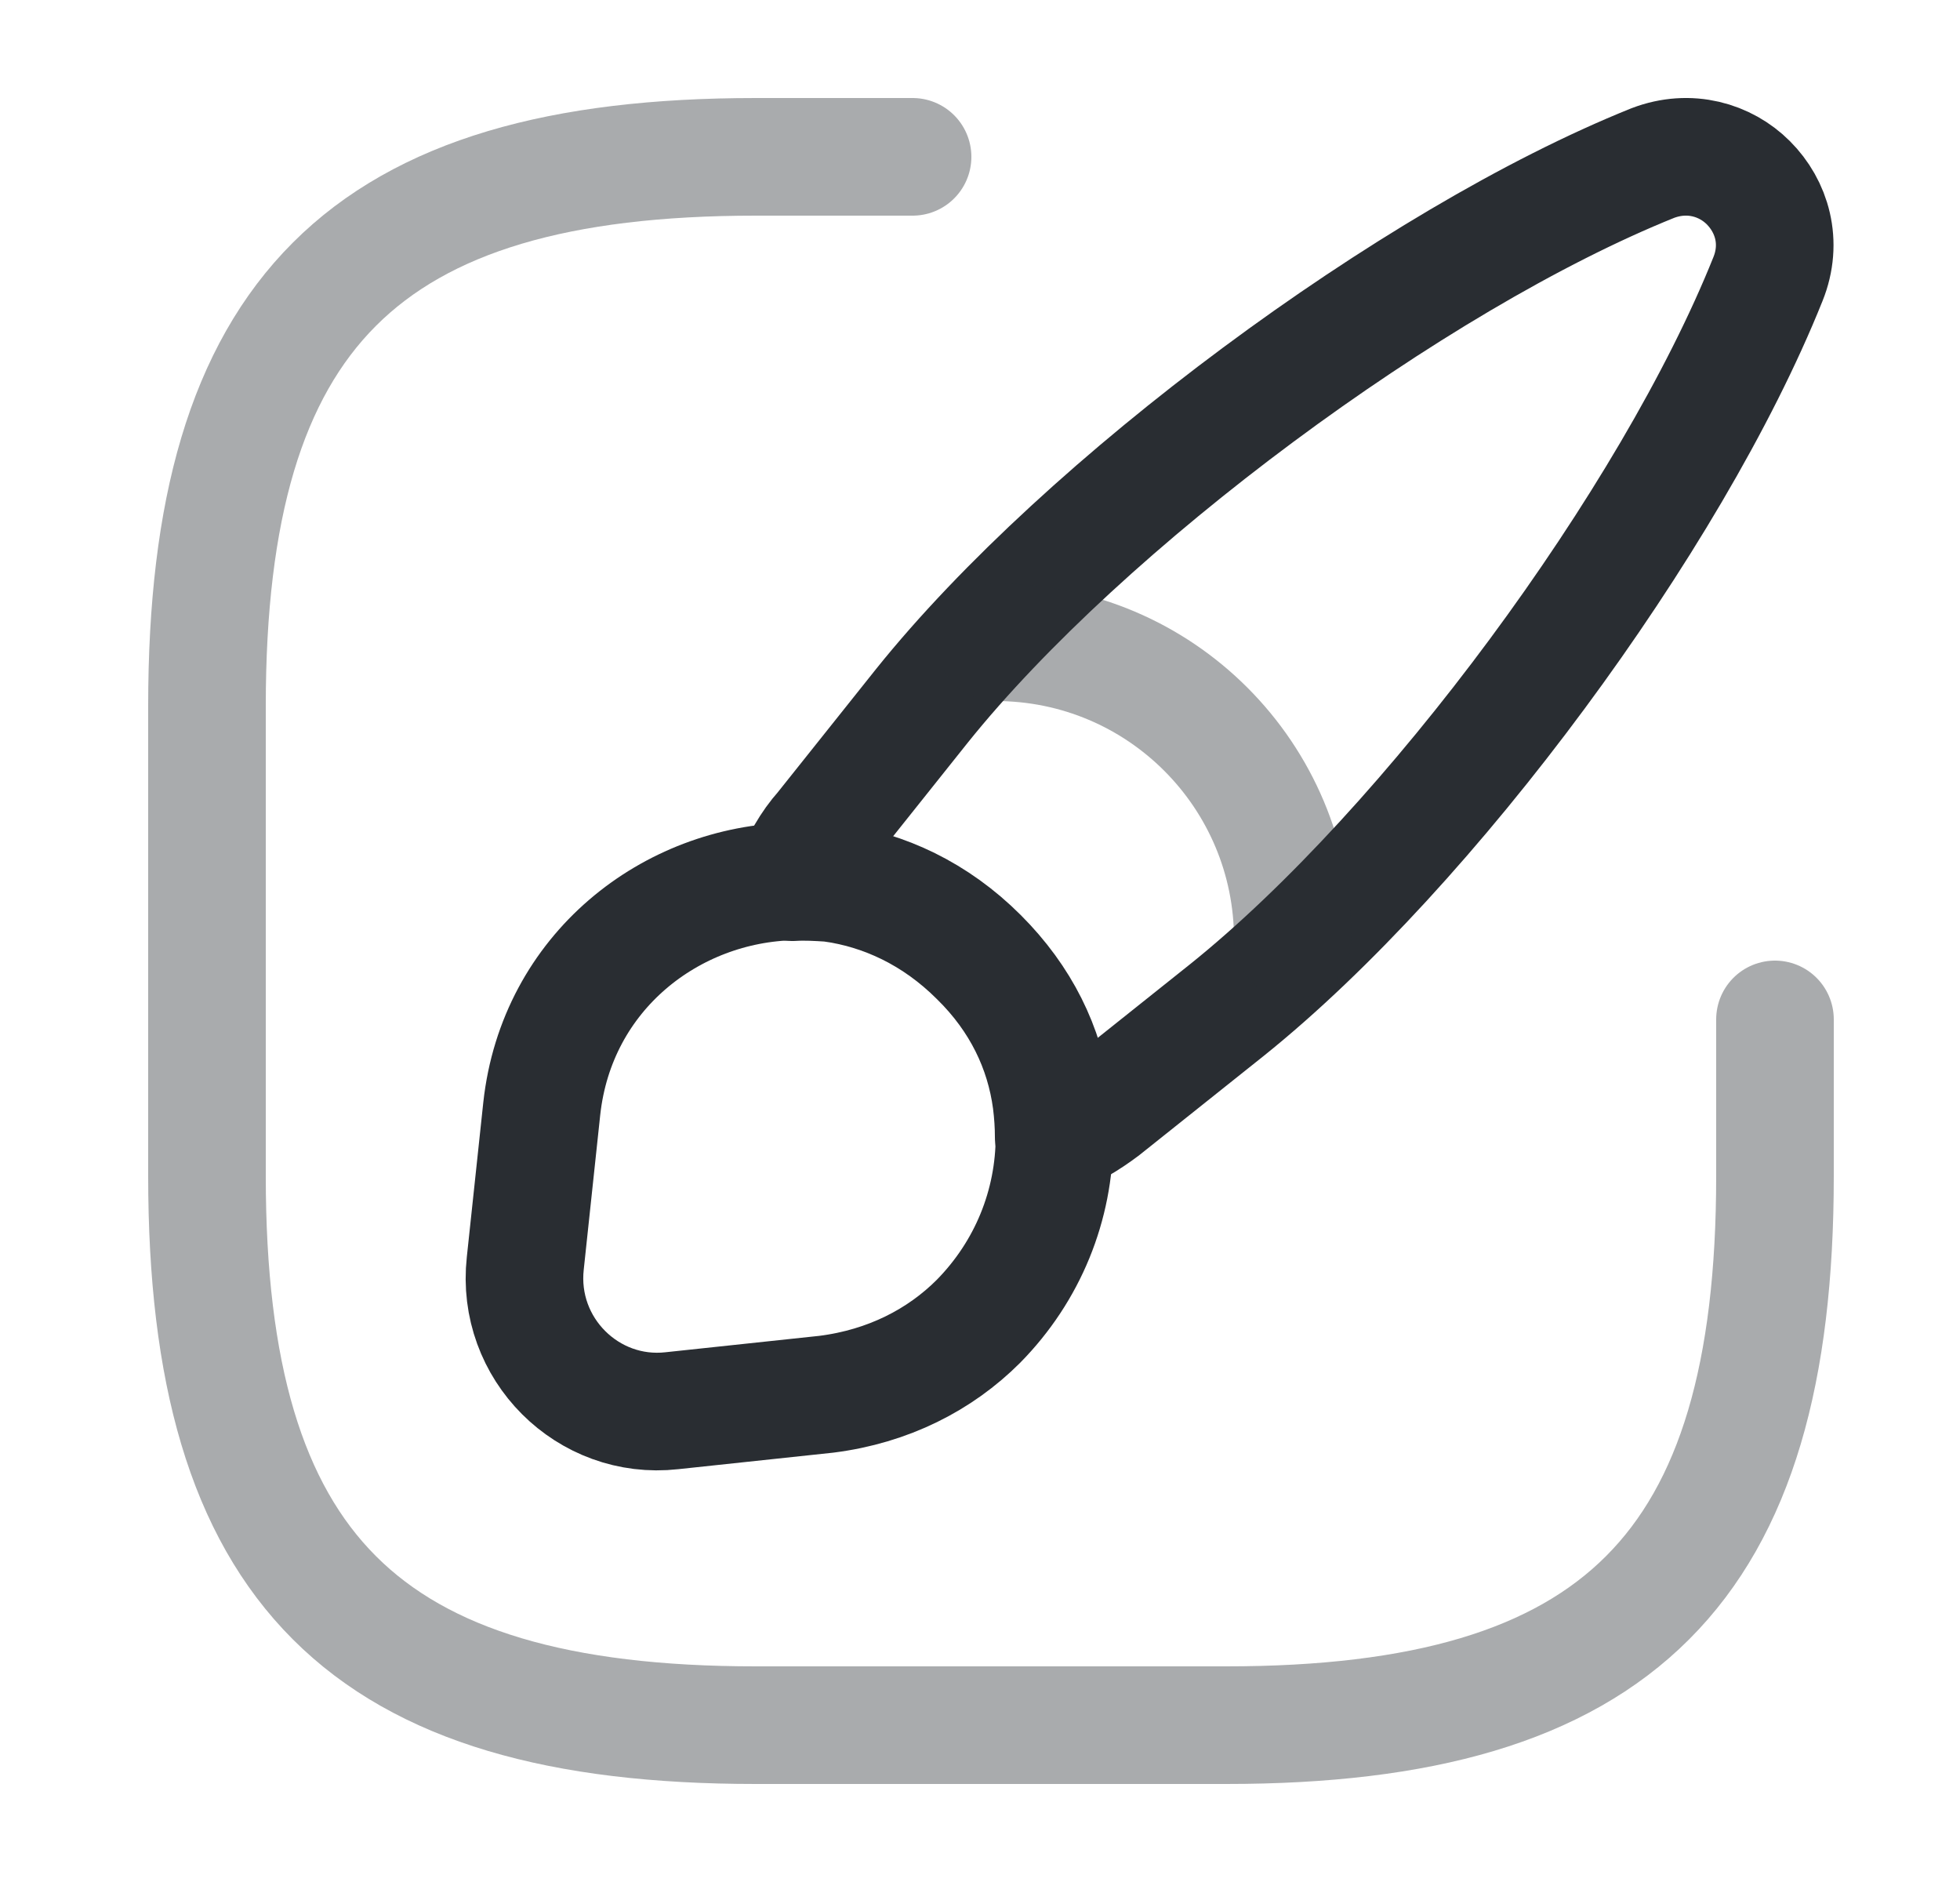 <svg width="25" height="24" viewBox="0 0 25 24" fill="none" xmlns="http://www.w3.org/2000/svg">
<g clip-path="url(#clip0_12_78642)">
<path opacity="0.4" d="M11.64 2H9.64C4.64 2 2.64 4 2.64 9V15C2.64 20 4.64 22 9.64 22H15.64C20.64 22 22.64 20 22.64 15V13" stroke="#292D32" stroke-width="1.5" stroke-linecap="round" stroke-linejoin="round"/>
<path d="M22.55 3.56C21.32 6.63 18.23 10.81 15.65 12.88L14.07 14.14C13.87 14.29 13.67 14.41 13.44 14.5C13.44 14.35 13.43 14.2 13.41 14.04C13.32 13.37 13.02 12.74 12.48 12.21C11.93 11.66 11.27 11.35 10.59 11.26C10.43 11.25 10.27 11.24 10.11 11.25C10.2 11 10.33 10.77 10.5 10.58L11.76 9C13.83 6.42 18.02 3.31 21.08 2.08C21.55 1.9 22.01 2.04 22.3 2.33C22.6 2.63 22.74 3.09 22.55 3.56Z" stroke="#292D32" stroke-width="1.5" stroke-linecap="round" stroke-linejoin="round"/>
<path d="M13.45 14.49C13.45 15.37 13.11 16.21 12.48 16.85C11.99 17.34 11.33 17.68 10.54 17.78L8.57 17.99C7.5 18.11 6.58 17.2 6.7 16.11L6.91 14.14C7.1 12.39 8.56 11.27 10.12 11.24C10.28 11.23 10.44 11.24 10.6 11.25C11.28 11.34 11.94 11.65 12.49 12.2C13.03 12.74 13.33 13.36 13.42 14.03C13.44 14.19 13.45 14.35 13.45 14.49Z" stroke="#292D32" stroke-width="1.5" stroke-linecap="round" stroke-linejoin="round"/>
<path opacity="0.4" d="M16.49 11.98C16.49 9.89 14.8 8.19 12.7 8.19" stroke="#292D32" stroke-width="1.5" stroke-linecap="round" stroke-linejoin="round"/>
</g>
<defs>
<clipPath id="clip0_12_78642">
<rect width="24" height="24" fill="white" transform="translate(0.67)"/>
</clipPath>
</defs>
</svg>
